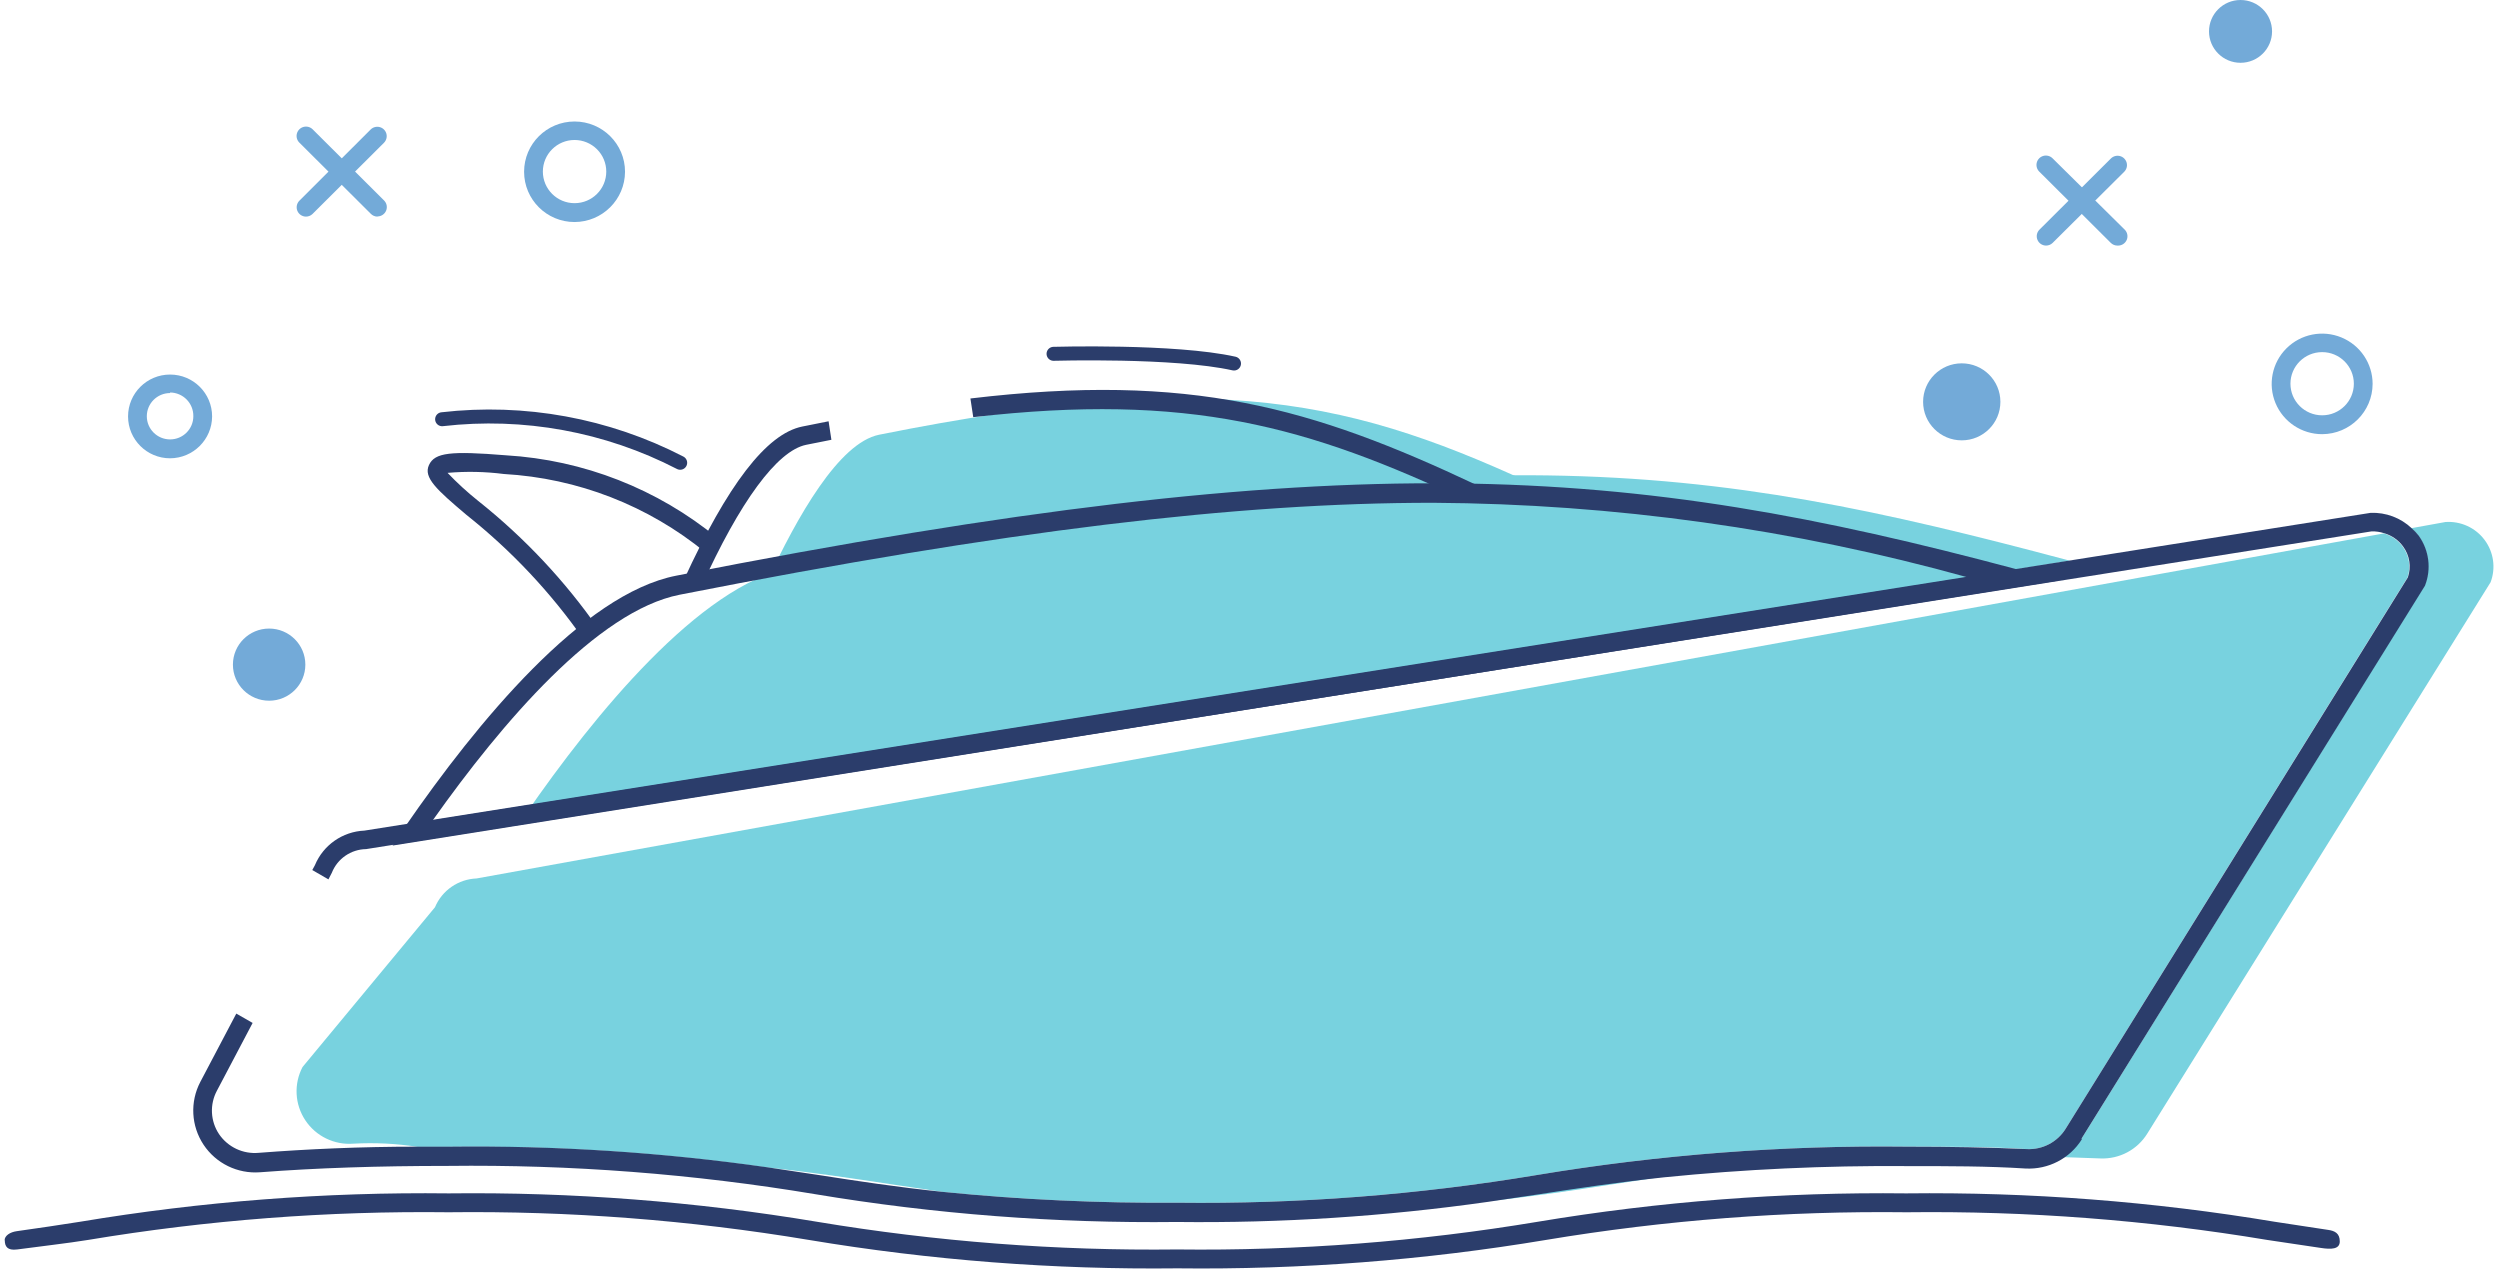 <?xml version="1.0" encoding="UTF-8"?>
<svg width="179px" height="91px" viewBox="0 0 179 91" version="1.1" xmlns="http://www.w3.org/2000/svg" xmlns:xlink="http://www.w3.org/1999/xlink">
    <!-- Generator: Sketch 46 (44423) - http://www.bohemiancoding.com/sketch -->
    <title>Ship Silver@2x</title>
    <desc>Created with Sketch.</desc>
    <defs></defs>
    <g id="Guidelines" stroke="none" stroke-width="1" fill="none" fill-rule="evenodd">
        <g id="Logo-&amp;-Icons" transform="translate(-621, -1621)">
            <g id="Ship-Silver" transform="translate(621, 1621)">
                <path d="M41.784,45.781 C39.438,42.421 36.614,39.419 33.401,36.868 C31.266,35.062 30.299,34.192 30.715,33.295 C31.131,32.399 32.26,32.278 36.222,32.599 C41.782,32.929 47.093,35.009 51.388,38.541 L50.515,39.558 C46.422,36.205 41.365,34.237 36.075,33.938 C34.738,33.767 33.387,33.74 32.045,33.857 C32.725,34.57 33.452,35.236 34.221,35.851 C37.533,38.481 40.443,41.578 42.858,45.045 L41.784,45.781 Z" id="Shape" fill="#2B3D6B" fill-rule="nonzero"></path>
                <path d="M110.775,35.142 C96.939,28.611 87.227,26.256 62.94,31.127 C60.066,31.716 57.097,36.949 54.881,41.713" id="Shape" fill="#78D2DF" fill-rule="nonzero"></path>
                <path d="M148.199,40.147 C121.172,32.934 106.019,30.913 56.6,40.629 C50.085,41.967 42.603,51.094 37.606,58.334 L148.199,40.147 Z" id="Shape" fill="#78D2DF" fill-rule="nonzero"></path>
                <path d="M28.109,60.542 L28.996,59.204 C34.154,51.723 41.716,42.529 48.419,41.218 C96.858,31.689 116.376,33.282 144.357,40.749 L147.406,41.566 L28.109,60.542 Z M102.607,35.999 C88.557,35.999 71.994,37.992 48.661,42.583 C42.764,43.747 35.954,51.723 30.984,58.735 L140.891,41.338 C128.425,37.872 115.55,36.077 102.607,35.999 L102.607,35.999 Z" id="Shape" fill="#2B3D6B" fill-rule="nonzero"></path>
                <ellipse id="Oval" fill="#73AAD8" fill-rule="nonzero" cx="19.27" cy="47.588" rx="2.593" ry="2.583"></ellipse>
                <path d="M41.139,15.898 C39.143,15.898 37.525,14.287 37.525,12.298 C37.525,10.31 39.143,8.699 41.139,8.699 C43.134,8.699 44.752,10.31 44.752,12.298 C44.745,14.283 43.131,15.891 41.139,15.898 L41.139,15.898 Z M41.139,10.023 C39.885,10.023 38.869,11.036 38.869,12.285 C38.869,13.534 39.885,14.547 41.139,14.547 C42.393,14.547 43.409,13.534 43.409,12.285 C43.409,11.685 43.17,11.11 42.744,10.686 C42.318,10.262 41.741,10.023 41.139,10.023 L41.139,10.023 Z" id="Shape" fill="#73AAD8" fill-rule="nonzero"></path>
                <path d="M12.178,32.814 C10.516,32.814 9.169,31.471 9.169,29.816 C9.169,28.16 10.516,26.818 12.178,26.818 C13.839,26.818 15.187,28.16 15.187,29.816 C15.179,31.468 13.836,32.806 12.178,32.814 Z M12.178,28.143 C11.258,28.143 10.512,28.886 10.512,29.802 C10.512,30.719 11.258,31.462 12.178,31.462 C13.098,31.462 13.843,30.719 13.843,29.802 C13.85,29.357 13.679,28.926 13.366,28.607 C13.053,28.288 12.625,28.106 12.178,28.103 L12.178,28.143 Z" id="Shape" fill="#73AAD8" fill-rule="nonzero"></path>
                <path d="M21.903,15.51 C21.634,15.506 21.394,15.343 21.291,15.096 C21.189,14.848 21.245,14.564 21.433,14.373 L26.537,9.274 C26.708,9.104 26.956,9.038 27.189,9.1 C27.421,9.162 27.603,9.343 27.666,9.575 C27.728,9.807 27.661,10.054 27.491,10.224 L22.373,15.323 C22.247,15.444 22.078,15.511 21.903,15.51 L21.903,15.51 Z" id="Shape" fill="#73AAD8" fill-rule="nonzero"></path>
                <path d="M27.021,15.51 C26.844,15.508 26.675,15.435 26.551,15.309 L21.433,10.211 C21.262,10.041 21.196,9.794 21.258,9.562 C21.321,9.33 21.502,9.149 21.735,9.087 C21.968,9.025 22.216,9.091 22.387,9.261 L27.504,14.359 C27.693,14.55 27.748,14.835 27.646,15.082 C27.544,15.33 27.303,15.493 27.034,15.497 L27.021,15.51 Z" id="Shape" fill="#73AAD8" fill-rule="nonzero"></path>
                <ellipse id="Oval" fill="#73AAD8" fill-rule="nonzero" cx="140.461" cy="28.772" rx="2.767" ry="2.757"></ellipse>
                <ellipse id="Oval" fill="#73AAD8" fill-rule="nonzero" cx="160.422" cy="2.248" rx="2.257" ry="2.248"></ellipse>
                <path d="M166.266,31.087 C164.804,31.087 163.487,30.21 162.927,28.865 C162.368,27.52 162.677,25.971 163.711,24.942 C164.744,23.912 166.298,23.604 167.648,24.162 C168.999,24.719 169.879,26.031 169.879,27.487 C169.872,29.472 168.258,31.08 166.266,31.087 L166.266,31.087 Z M166.266,25.212 C165.012,25.212 163.996,26.225 163.996,27.474 C163.996,28.723 165.012,29.736 166.266,29.736 C167.519,29.736 168.536,28.723 168.536,27.474 C168.536,26.225 167.519,25.212 166.266,25.212 Z" id="Shape" fill="#73AAD8" fill-rule="nonzero"></path>
                <path d="M146.493,17.584 C146.224,17.581 145.983,17.418 145.881,17.17 C145.779,16.923 145.834,16.638 146.022,16.447 L151.14,11.348 C151.311,11.179 151.559,11.112 151.792,11.174 C152.024,11.236 152.206,11.418 152.269,11.649 C152.331,11.881 152.264,12.129 152.094,12.298 L146.963,17.397 C146.837,17.518 146.668,17.585 146.493,17.584 Z" id="Shape" fill="#73AAD8" fill-rule="nonzero"></path>
                <path d="M151.597,17.584 C151.42,17.582 151.251,17.51 151.127,17.384 L146.009,12.285 C145.839,12.115 145.772,11.868 145.834,11.636 C145.897,11.404 146.079,11.223 146.311,11.161 C146.544,11.099 146.792,11.165 146.963,11.335 L152.134,16.447 C152.322,16.638 152.378,16.923 152.276,17.17 C152.173,17.418 151.933,17.581 151.664,17.584 L151.597,17.584 Z" id="Shape" fill="#73AAD8" fill-rule="nonzero"></path>
                <path d="M162.881,87.48 C154.16,86.024 145.327,85.343 136.485,85.446 C127.643,85.343 118.81,86.024 110.09,87.48 C101.564,88.902 92.928,89.564 84.285,89.461 C75.651,89.563 67.024,88.9 58.507,87.48 C49.791,86.025 40.963,85.344 32.125,85.446 C23.279,85.342 14.441,86.023 5.716,87.48 C4.252,87.708 2.775,87.935 1.216,88.15 C0.706,88.216 0.33,88.484 0.33,88.805 L0.343,88.805 C0.343,89.234 0.518,89.555 1.23,89.461 C2.815,89.247 4.83,89.019 6.307,88.779 C14.833,87.357 23.469,86.694 32.112,86.798 C40.755,86.694 49.391,87.357 57.916,88.779 C66.633,90.235 75.461,90.915 84.299,90.813 C93.14,90.916 101.973,90.235 110.694,88.779 C119.224,87.357 127.864,86.694 136.512,86.798 C145.16,86.694 153.8,87.357 162.33,88.779 L166.185,89.354 C166.897,89.461 167.528,89.461 167.528,88.886 C167.528,88.31 167.179,88.123 166.669,88.056 L162.881,87.48 Z" id="Shape" fill="#2B3D6B" fill-rule="nonzero"></path>
                <path d="M54.881,83.573 L58.615,84.135 C61.301,84.563 64.149,84.991 67.481,85.339 L63.881,84.804 C61.087,84.309 58.252,83.934 54.881,83.573 Z" id="Shape"></path>
                <path d="M18.101,73.201 L15.549,78.046 C15.018,79.033 15.075,80.231 15.697,81.164 C16.33,82.095 17.421,82.608 18.545,82.502 C22.01,82.235 25.772,82.101 29.909,82.061 C28.39,81.825 26.85,81.749 25.315,81.833 C23.947,81.939 22.63,81.298 21.873,80.158 C21.117,79.017 21.041,77.558 21.675,76.346 L31.158,64.904 C31.679,63.723 32.832,62.943 34.127,62.897 L170.672,38.18 C170.381,38.085 170.077,38.039 169.772,38.046 L26.175,60.796 C25.085,60.813 24.114,61.485 23.716,62.496 L23.475,62.964" id="Shape"></path>
                <path d="M175.091,37.377 L172.646,37.819 C172.823,37.973 172.984,38.143 173.13,38.327 C173.887,39.372 174.059,40.728 173.587,41.927 L149.045,81.512 C148.7,82.05 148.241,82.506 147.701,82.85 L150.388,82.944 C151.748,83 153.033,82.319 153.746,81.164 L178.328,41.686 C178.711,40.666 178.546,39.522 177.891,38.651 C177.236,37.779 176.181,37.299 175.091,37.377 Z" id="Shape" fill="#78D2DF" fill-rule="nonzero"></path>
                <path d="M106.624,85.995 C109.955,85.647 112.749,85.219 115.503,84.791 L119.21,84.229 C115.839,84.59 113.018,85.018 110.224,85.446 L106.624,85.995 Z" id="Shape" fill="#78D2DF" fill-rule="nonzero"></path>
                <path d="M31.145,64.958 L21.661,76.4 C21.027,77.612 21.103,79.071 21.86,80.211 C22.616,81.351 23.934,81.993 25.301,81.887 C26.837,81.802 28.376,81.878 29.896,82.114 L32.112,82.114 C39.724,82.024 47.331,82.516 54.867,83.586 C58.239,83.948 61.087,84.376 63.881,84.804 L67.481,85.339 C73.073,85.897 78.692,86.156 84.312,86.115 C92.924,86.217 101.528,85.554 110.022,84.135 C118.774,82.675 127.639,81.995 136.512,82.101 C139.601,82.101 142.422,82.101 145.136,82.275 C146.256,82.325 147.314,81.766 147.903,80.816 L172.378,41.351 C172.634,40.599 172.504,39.769 172.028,39.13 C171.696,38.68 171.224,38.351 170.685,38.193 L34.127,62.897 C32.815,62.947 31.651,63.751 31.145,64.958 Z" id="Shape" fill="#78D2DF" fill-rule="nonzero"></path>
                <path d="M149.045,81.512 L173.627,41.94 C174.099,40.741 173.927,39.385 173.17,38.34 C173.025,38.157 172.863,37.986 172.687,37.832 C171.894,37.076 170.827,36.675 169.731,36.721 L26.094,59.471 C24.529,59.54 23.147,60.505 22.548,61.947 L22.36,62.295 L23.515,62.964 L23.757,62.496 C24.154,61.485 25.125,60.813 26.215,60.796 L169.812,38.046 C170.117,38.039 170.422,38.085 170.712,38.18 C171.25,38.337 171.722,38.666 172.055,39.117 C172.53,39.755 172.661,40.585 172.404,41.338 L147.903,80.816 C147.314,81.766 146.256,82.325 145.136,82.275 C142.449,82.154 139.615,82.101 136.512,82.101 C127.639,81.995 118.774,82.675 110.022,84.135 C101.528,85.554 92.924,86.217 84.312,86.115 C78.701,86.155 73.091,85.896 67.507,85.339 C64.176,84.991 61.382,84.563 58.642,84.135 L54.907,83.573 C47.371,82.502 39.764,82.01 32.152,82.101 L29.896,82.101 C25.758,82.101 21.997,82.275 18.531,82.542 C17.408,82.648 16.316,82.135 15.684,81.204 C15.061,80.271 15.004,79.073 15.536,78.086 L18.088,73.242 L16.919,72.573 L14.34,77.47 C13.594,78.898 13.683,80.616 14.573,81.959 C15.463,83.302 17.015,84.058 18.625,83.934 C22.655,83.626 27.088,83.479 32.058,83.479 C40.864,83.374 49.661,84.051 58.346,85.5 C66.907,86.929 75.579,87.596 84.258,87.494 C91.722,87.583 99.181,87.1 106.57,86.049 L110.17,85.513 C112.951,85.085 115.785,84.657 119.157,84.295 C124.905,83.718 130.681,83.45 136.458,83.493 C139.534,83.493 142.342,83.493 145.028,83.666 C146.653,83.752 148.196,82.953 149.058,81.579 L149.045,81.512 Z" id="Shape" fill="#2B3D6B" fill-rule="nonzero"></path>
                <path d="M59.327,30.164 L57.446,30.539 C54.867,31.06 52.073,34.754 48.97,41.512 L50.193,42.061 C52.973,35.905 55.646,32.278 57.715,31.85 L59.528,31.489 L59.327,30.164 Z" id="Shape" fill="#2B3D6B" fill-rule="nonzero"></path>
                <path d="M69.482,28.531 L69.684,29.869 C85.091,28.103 93.648,30.498 105.119,35.918 L105.697,34.714 C93.957,29.174 85.225,26.658 69.482,28.531 Z" id="Shape" fill="#2B3D6B" fill-rule="nonzero"></path>
                <path d="M31.655,30.017 C37.522,29.341 43.458,30.427 48.701,33.135" id="Shape" stroke="#2B3D6B" stroke-linecap="round"></path>
                <path d="M75.433,25.333 C75.433,25.333 84.11,25.079 88.355,26.029" id="Shape" stroke="#2B3D6B" stroke-linecap="round"></path>
            </g>
        </g>
    </g>
</svg>